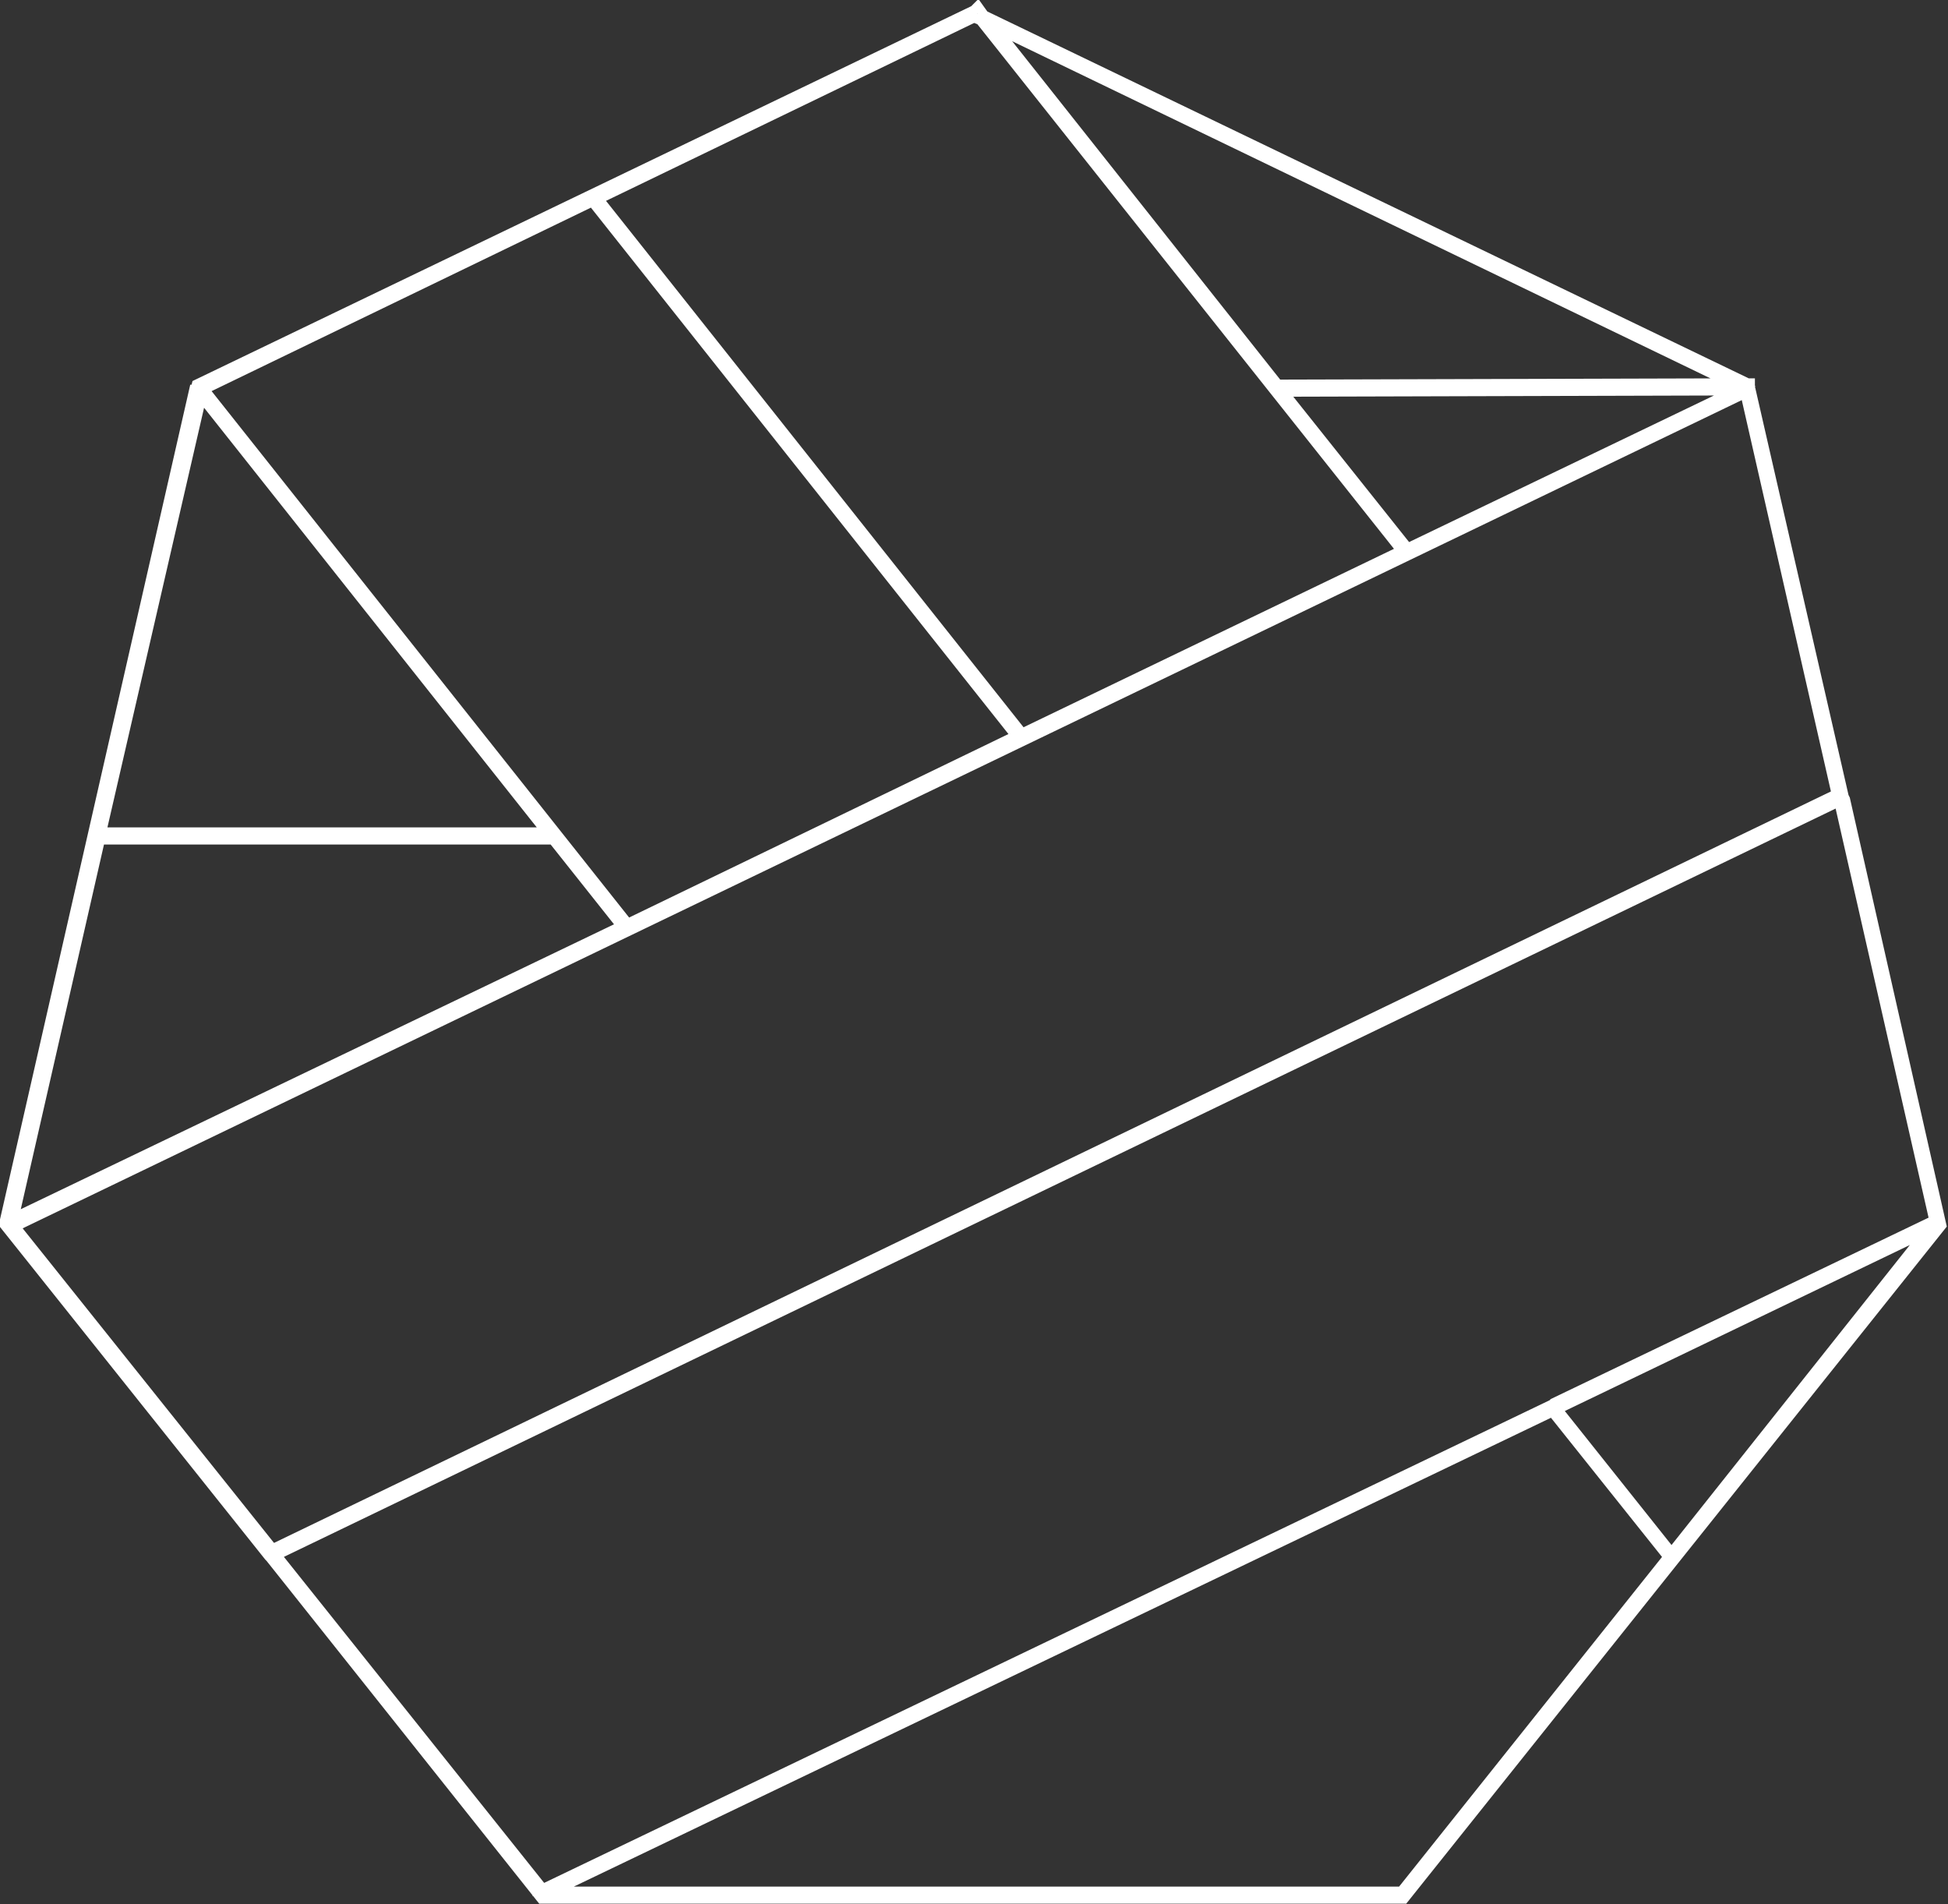 <?xml version="1.0" encoding="utf-8"?>
<!-- Generator: Adobe Illustrator 23.0.1, SVG Export Plug-In . SVG Version: 6.00 Build 0)  -->
<svg version="1.1" id="octagon" xmlns="http://www.w3.org/2000/svg" xmlns:xlink="http://www.w3.org/1999/xlink" x="0px" y="0px"
	 viewBox="0 0 153.6 150.1" style="enable-background:new 0 0 153.6 150.1;" xml:space="preserve">
<rect x="0" y="0" width="153.6" height="150.1" fill="#333333" stroke="none"/>
<style type="text/css">
	.st0{fill:none;stroke:#FFFFFF;stroke-width:0.75;stroke-miterlimit:10;}
</style>
<path class="st0" d="M145.5,63l-0.1-0.2L138,30.5v-0.3h-0.2l-60.2-29l-0.5-0.7l-0.3,0.3l0,0L15.5,30.3l-0.1,0.4h-0.1l0,0l-15,65.8
	l20.9,26.2l0.1,0.1l0,0l21.4,26.9h68l42.4-53.1L145.5,63L145.5,63z M136.5,30.2L101,30.3v0.3L78.5,2.2L136.5,30.2z M136.8,30.8
	L111,43.2l-9.8-12.3L136.8,30.8z M76.8,1.4l0.5,0.2l33.2,41.8L80.6,57.8L47.2,15.7L76.8,1.4z M46.7,15.9L80.1,58L49.5,72.8
	L16.1,30.7L46.7,15.9z M15.9,31.3l27.2,34.3H8L15.9,31.3z M7.9,66.2h35.7L49,73L1.1,96L7.9,66.2z M1.2,96.7L137.6,31l7.2,31.6
	L21.5,122.1L1.2,96.7z M110.5,149.1H43.6l78.8-37.8l9.1,11.4l0.3-0.3L110.5,149.1z M131.8,122.4l-9-11.3l29.1-14L131.8,122.4z
	 M152.5,96.2l-30,14.4l0,0l-0.1,0.1l-79.6,38.2l-21-26.3L145,63.2L152.5,96.2z"/>
</svg>
